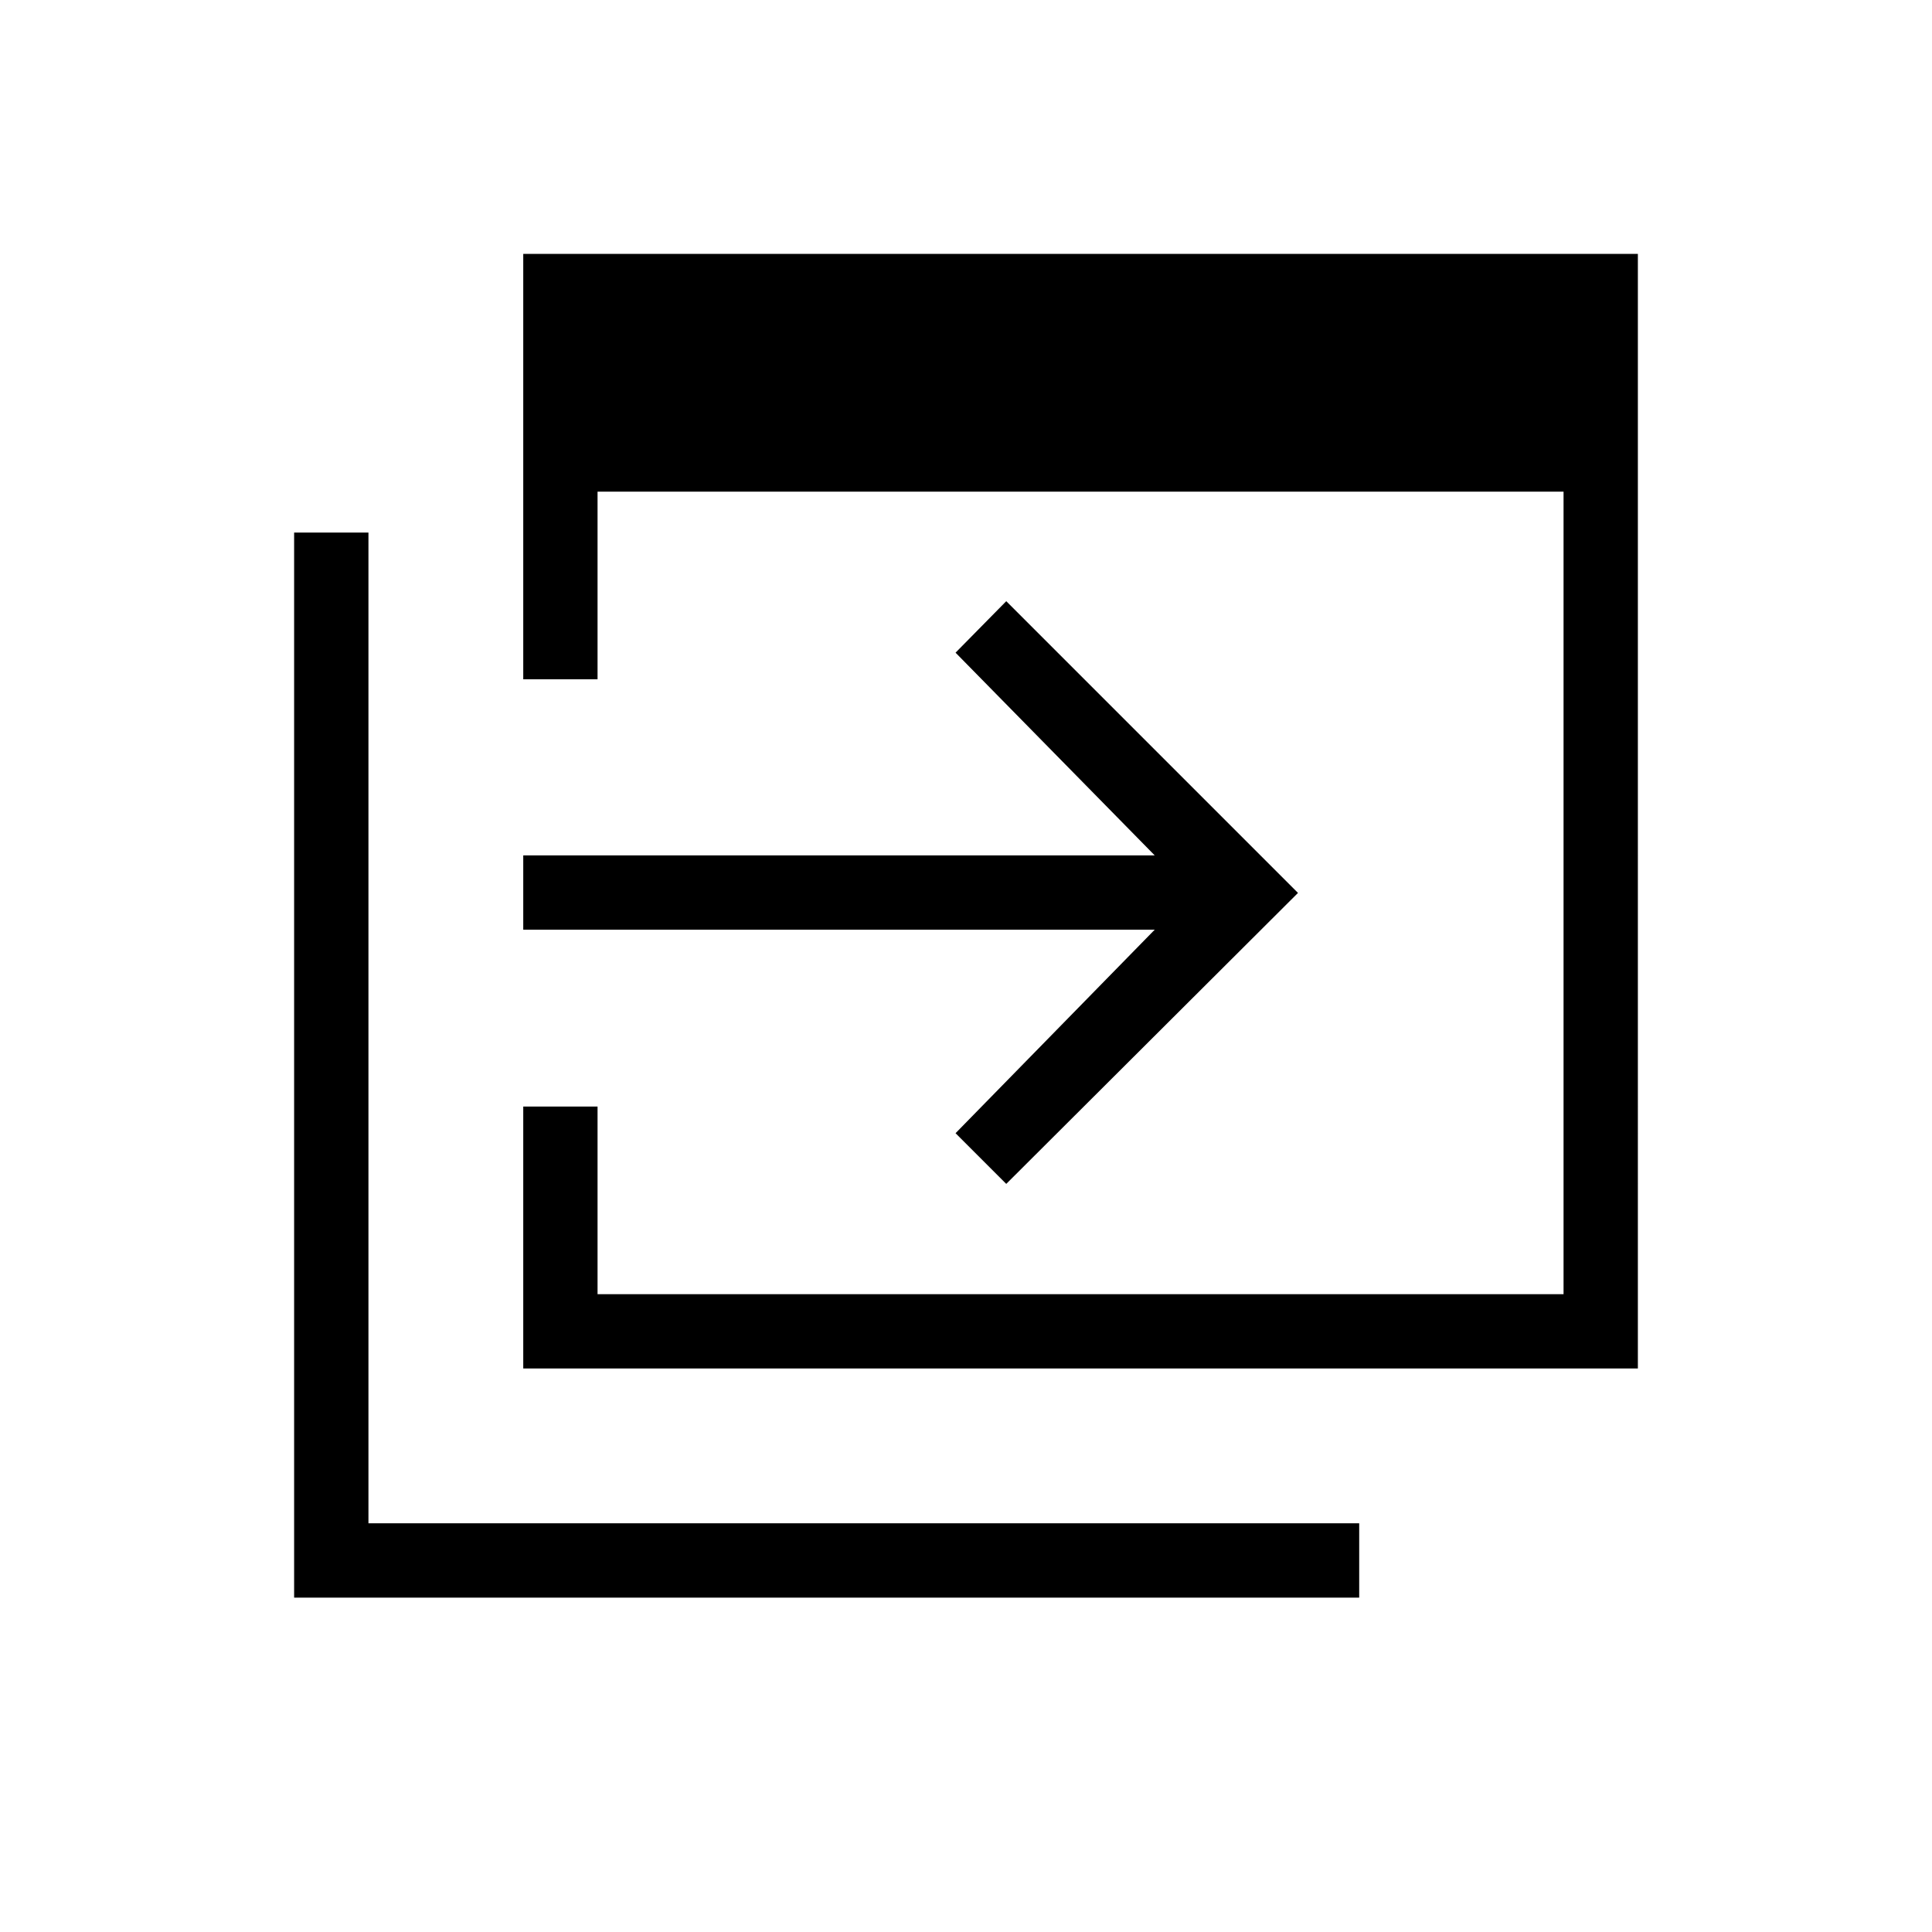 <svg xmlns="http://www.w3.org/2000/svg" height="24" viewBox="0 -960 960 960" width="24"><path d="M260-280v-130.15h36.92v93.23h480v-398.77h-480v93.23H260v-211.39h553.85V-280H260ZM146.15-166.15v-529.23h36.93v492.3h492.3v36.93H146.15ZM500-371.73l-25.19-25.19 98.96-101.12H260v-36.92h313.77l-98.96-100.73L500-661.27l144.96 144.96L500-371.73Z"/></svg>